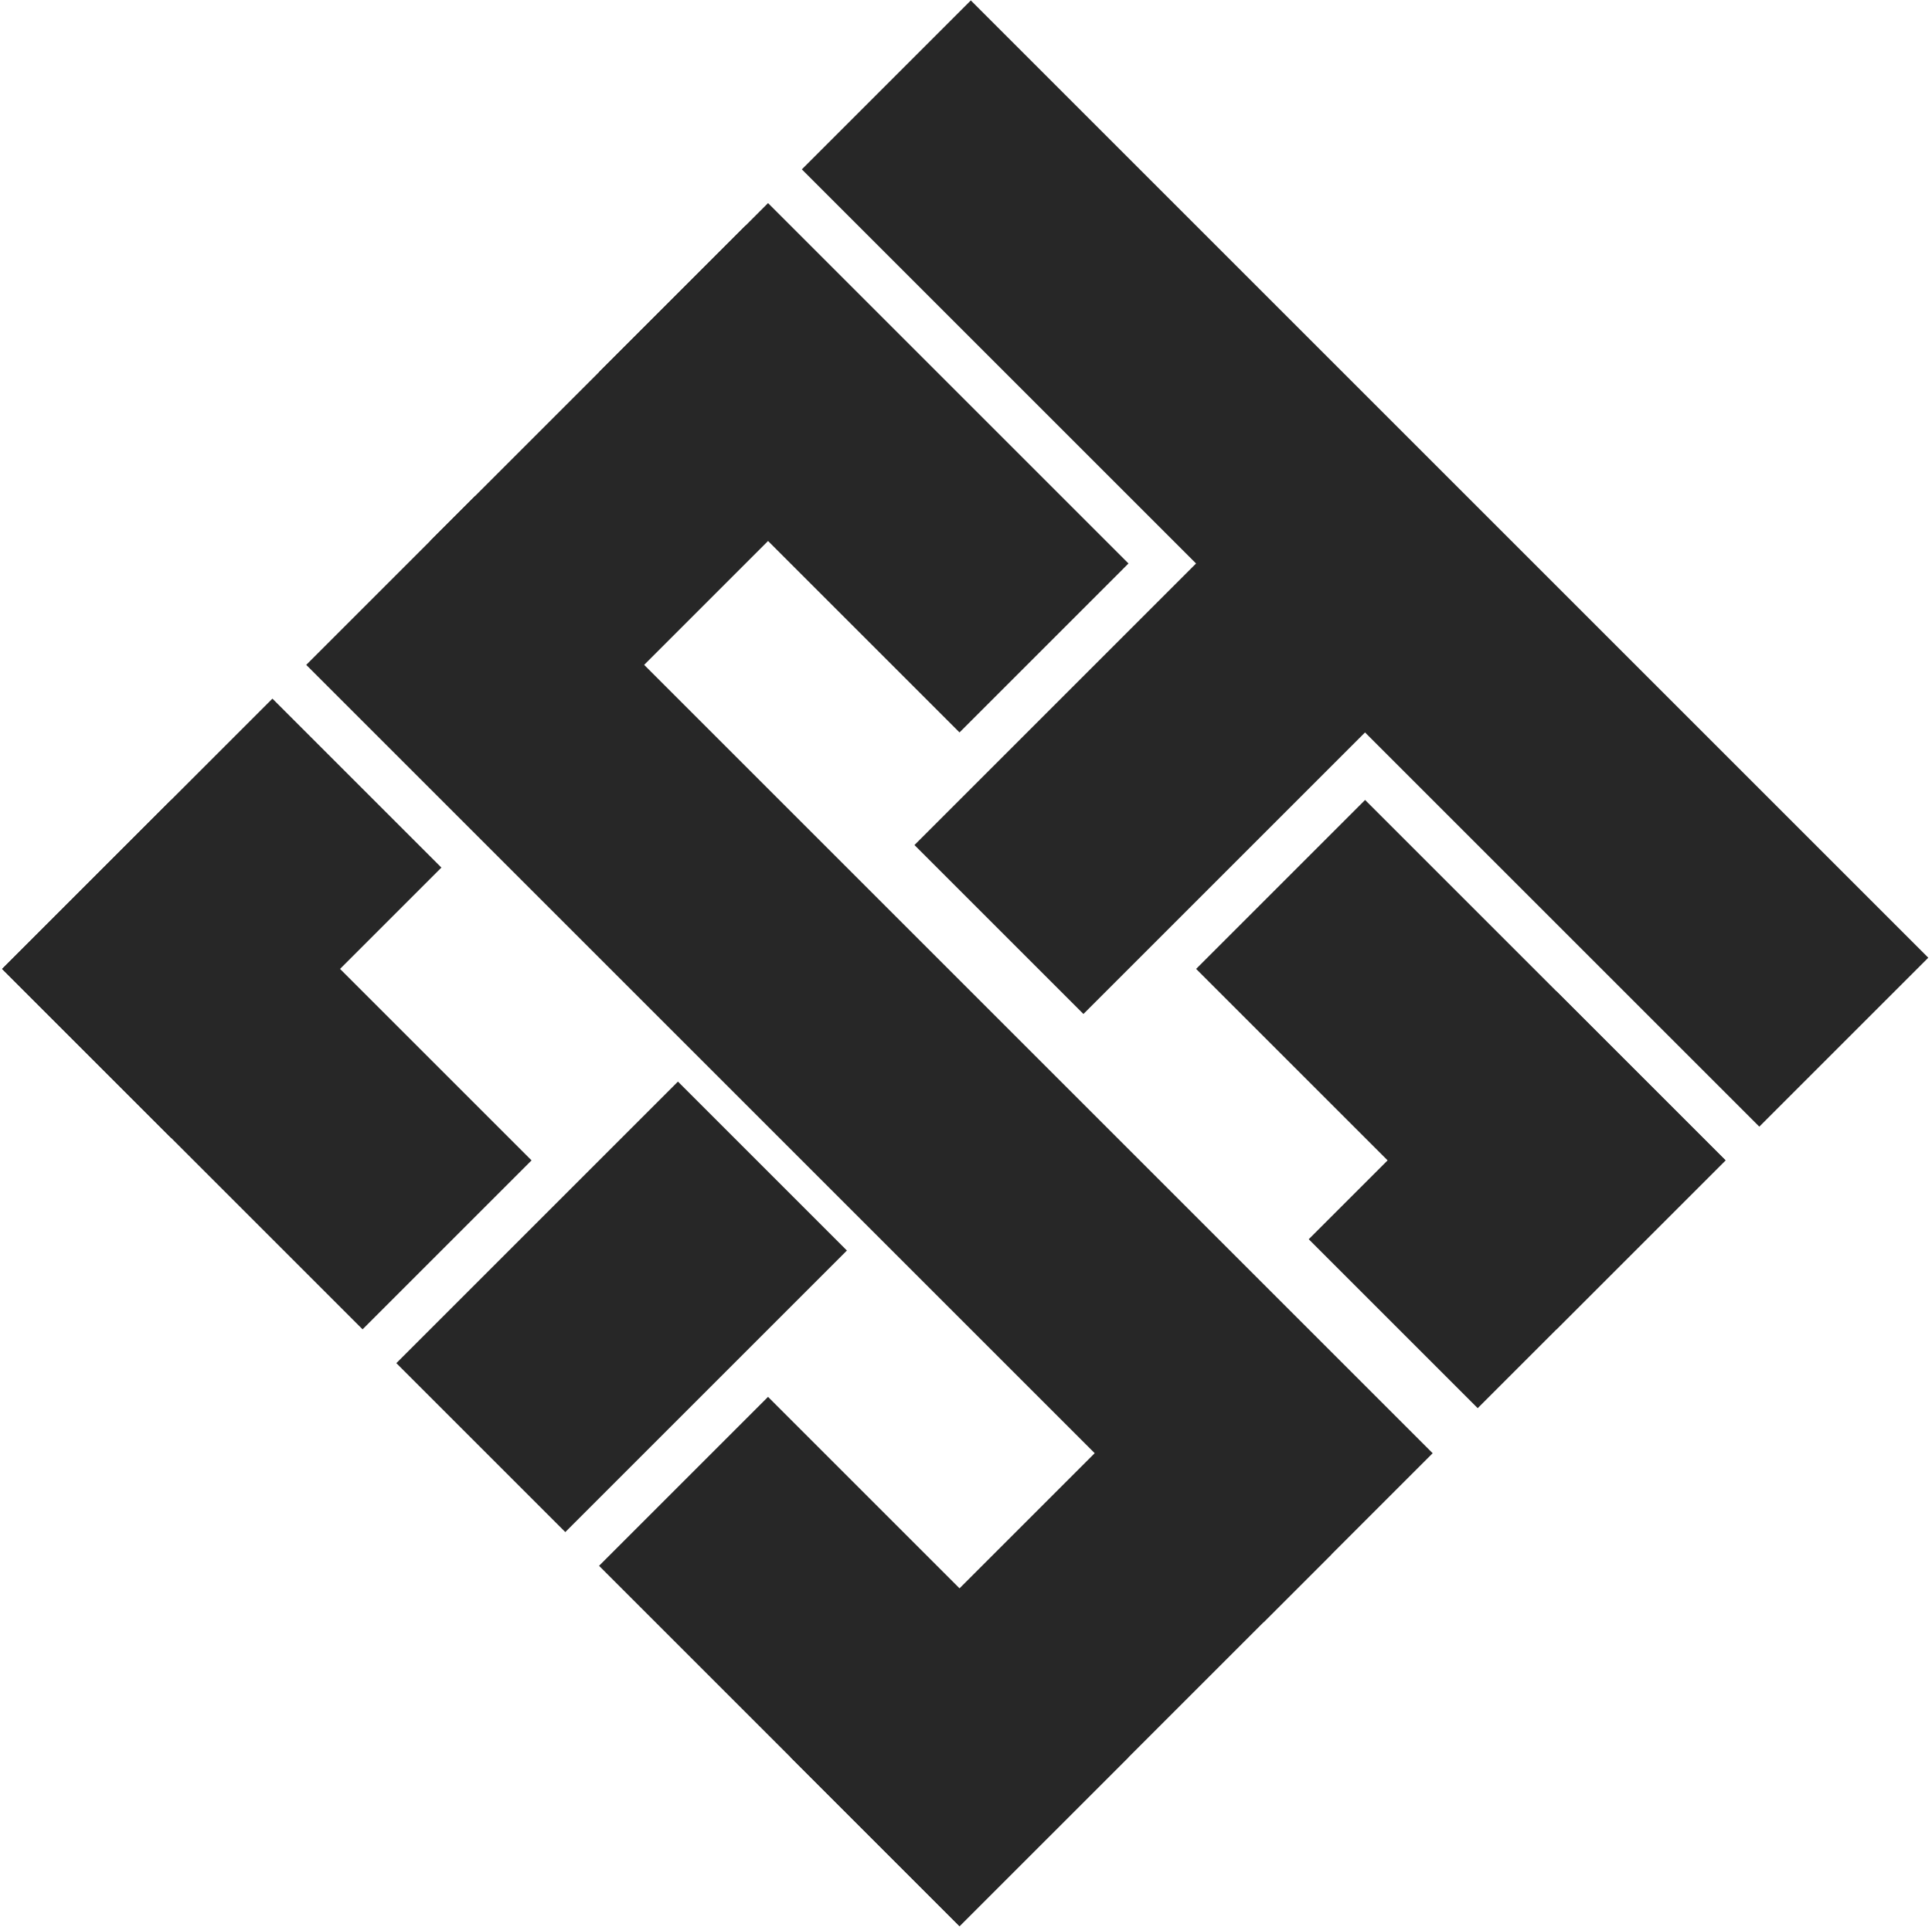 <svg width="385" height="384" viewBox="0 0 385 384" fill="none" xmlns="http://www.w3.org/2000/svg">
<path d="M384.26 190.883L193.461 0.084L159.789 33.756L350.587 224.555L384.26 190.883Z" fill="#272727"/>
<path d="M285.495 289.646L94.696 98.847L61.024 132.519L251.823 323.318L285.495 289.646Z" fill="#272727"/>
<path d="M224.88 112.309L153.052 40.481L119.379 74.154L191.207 145.982L224.88 112.309Z" fill="#272727"/>
<path d="M343.857 231.271L272.029 159.443L238.356 193.116L310.184 264.944L343.857 231.271Z" fill="#272727"/>
<path d="M294.47 280.666L343.854 231.282L310.182 197.61L260.798 246.994L294.47 280.666Z" fill="#272727"/>
<path d="M119.394 141.487L182.242 78.639L148.569 44.966L85.722 107.814L119.394 141.487Z" fill="#272727"/>
<path d="M215.902 202.101L289.979 128.024L256.306 94.352L182.229 168.428L215.902 202.101Z" fill="#272727"/>
<path d="M191.214 383.916L265.291 309.84L231.618 276.167L157.542 350.244L191.214 383.916Z" fill="#272727"/>
<path d="M112.652 305.364L168.768 249.248L135.096 215.575L78.98 271.691L112.652 305.364Z" fill="#272727"/>
<path d="M224.878 350.241L153.05 278.413L119.377 312.085L191.205 383.913L224.878 350.241Z" fill="#272727"/>
<path d="M105.925 231.279L34.097 159.451L0.424 193.124L72.252 264.952L105.925 231.279Z" fill="#272727"/>
<path d="M34.087 226.795L87.961 172.921L54.289 139.248L0.414 193.123L34.087 226.795Z" fill="#272727"/>
</svg>
